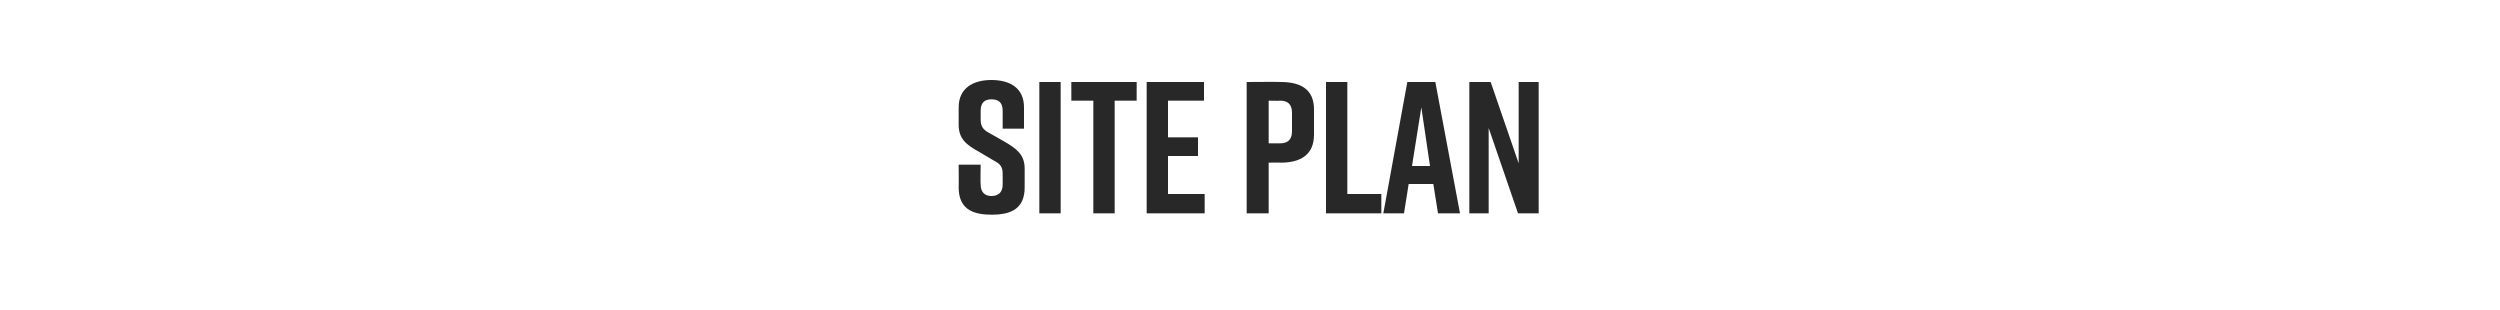 <?xml version="1.0" standalone="no"?><!DOCTYPE svg PUBLIC "-//W3C//DTD SVG 1.1//EN" "http://www.w3.org/Graphics/SVG/1.1/DTD/svg11.dtd"><svg xmlns="http://www.w3.org/2000/svg" version="1.1" width="375px" height="46.5px" viewBox="0 -10 375 46.5" style="top:-10px"><desc>SITE PLAN</desc><defs/><g id="Polygon96363"><path d="m150.4 9.3V6.6c0-1.3-.7-1.7-1.7-1.7c-.9 0-1.6.4-1.6 1.7v1.3c0 1 .3 1.5 1.2 2l2.3 1.3c1.9 1.1 3.1 2 3.1 4.1v2.8c0 3.1-1.9 4.1-4.9 4.1h-.1c-3 0-4.9-1-4.9-4.1c.03.03 0-3.4 0-3.4h3.3s-.05 2.98 0 3c0 1.2.7 1.7 1.6 1.7c1 0 1.7-.5 1.7-1.7v-1.6c0-1-.3-1.5-1.3-2l-2.2-1.3c-2-1.1-3.1-2-3.1-4.1V6.1c0-2.9 2.2-4.1 4.9-4.1c2.8 0 4.9 1.2 4.9 4.1v3.2h-3.2zm5.5 12.7V2.3h3.2V22h-3.2zm14.6-16.9h-3.3V22H164V5.1h-3.3V2.3h9.8v2.8zM172 22V2.3h8.6v2.8h-5.4v5.5h4.5v2.8h-4.5v5.7h5.5v2.9H172zm25.1-15.6v3.8c0 3-2 4.2-5 4.2c-.01-.03-1.8 0-1.8 0v7.6H187V2.3s5.09-.04 5.1 0c3 0 5 1.1 5 4.1zm-3.3.5c0-1.4-.8-1.8-1.8-1.8c-.02.04-1.7 0-1.7 0v6.4s1.68-.01 1.7 0c1 0 1.8-.4 1.8-1.8V6.9zM207.2 22h-8.3V2.3h3.2v16.8h5.1v2.9zm7.8-4.4h-3.7l-.7 4.4h-3.1l3.6-19.7h4.2L219 22h-3.3l-.7-4.4zm-.5-2.7l-1.3-8.8l-1.4 8.8h2.7zm5.9 7.1V2.3h3.2l4.2 12.2V2.3h3V22h-3.1l-4.4-12.8V22h-2.9z" stroke="none" fill="#282828"/></g></svg>